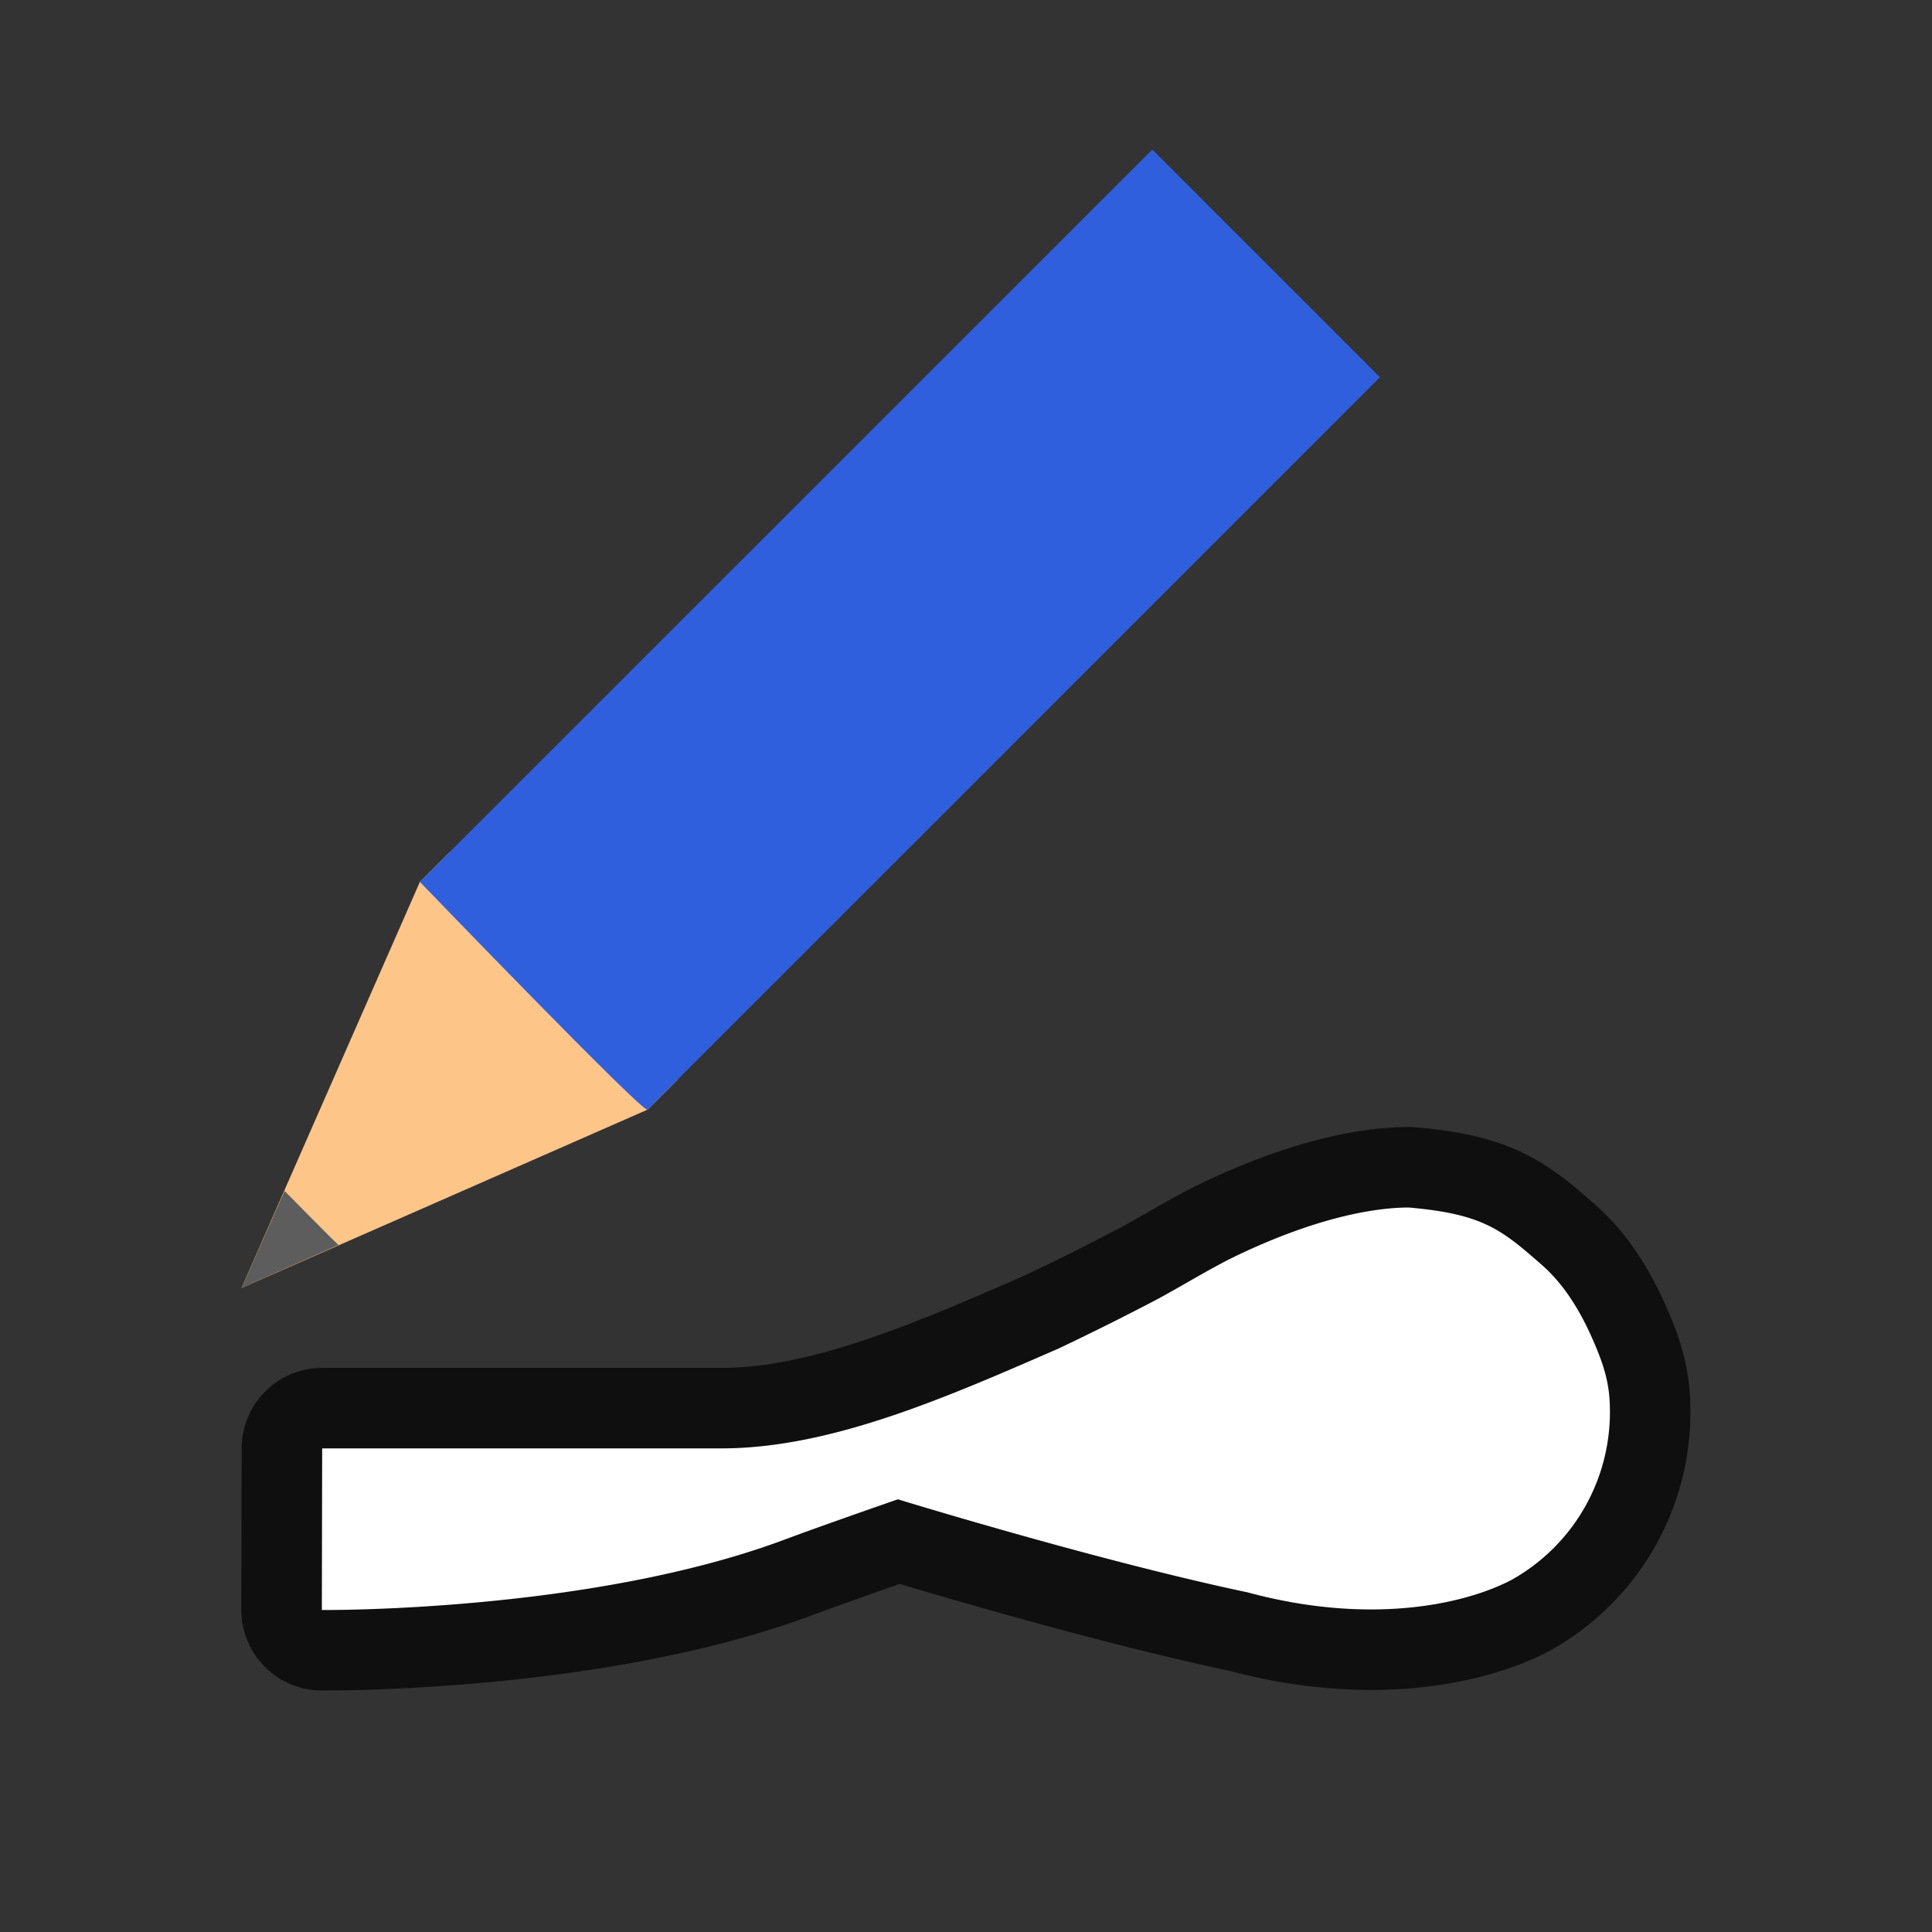 <svg xmlns="http://www.w3.org/2000/svg" viewBox="0 0 24 24"><rect x="0" y="0" width="24" height="24" fill="#333333" stroke="none"/><path d="M17.498 15c-.262.001-.954.046-2.062.563-.347.161-.636.344-1.032.562a34.79 34.79 0 01-1.25.625c-1.392.607-2.808 1.23-4.152 1.242h-5L3.998 20s3.327.032 5.75-.875c.321-.12.881-.318 1.406-.5 0 0 2.48.763 4.344 1.156 1.525.412 2.7.149 3.281-.156a2.387 2.387 0 001.219-2.156c-.005-.288-.077-.525-.219-.844-.141-.319-.344-.676-.656-.938-.482-.423-.724-.609-1.625-.687z" stroke="#000" opacity=".7" stroke-width="2" stroke-linejoin="round"/><path d="M17.498 15c-.262.001-.954.046-2.062.563-.347.161-.636.344-1.032.562a34.79 34.79 0 01-1.25.625c-1.392.607-2.808 1.23-4.152 1.242h-5L3.998 20s3.327.032 5.75-.875c.321-.12.881-.318 1.406-.5 0 0 2.48.763 4.344 1.156 1.525.412 2.7.149 3.281-.156a2.387 2.387 0 001.219-2.156c-.005-.288-.077-.525-.219-.844-.141-.319-.344-.676-.656-.938-.482-.423-.724-.609-1.625-.687z" fill="#fff"/><g stroke-width="27.2"><path d="M8.045 13.784L3 16l2.216-5.045.373-.373 2.829 2.829z" fill="#fec589"/><path style="marker:none" d="M3.535 14.794L3 16l1.206-.535c-.005.007-.671-.671-.671-.671z" color="#000" overflow="visible" fill="#5d5d5d"/><path d="M5.216 10.955s2.807 2.914 2.829 2.829l9.097-9.098-2.828-2.828z" fill="#2f5fdd"/></g></svg>
